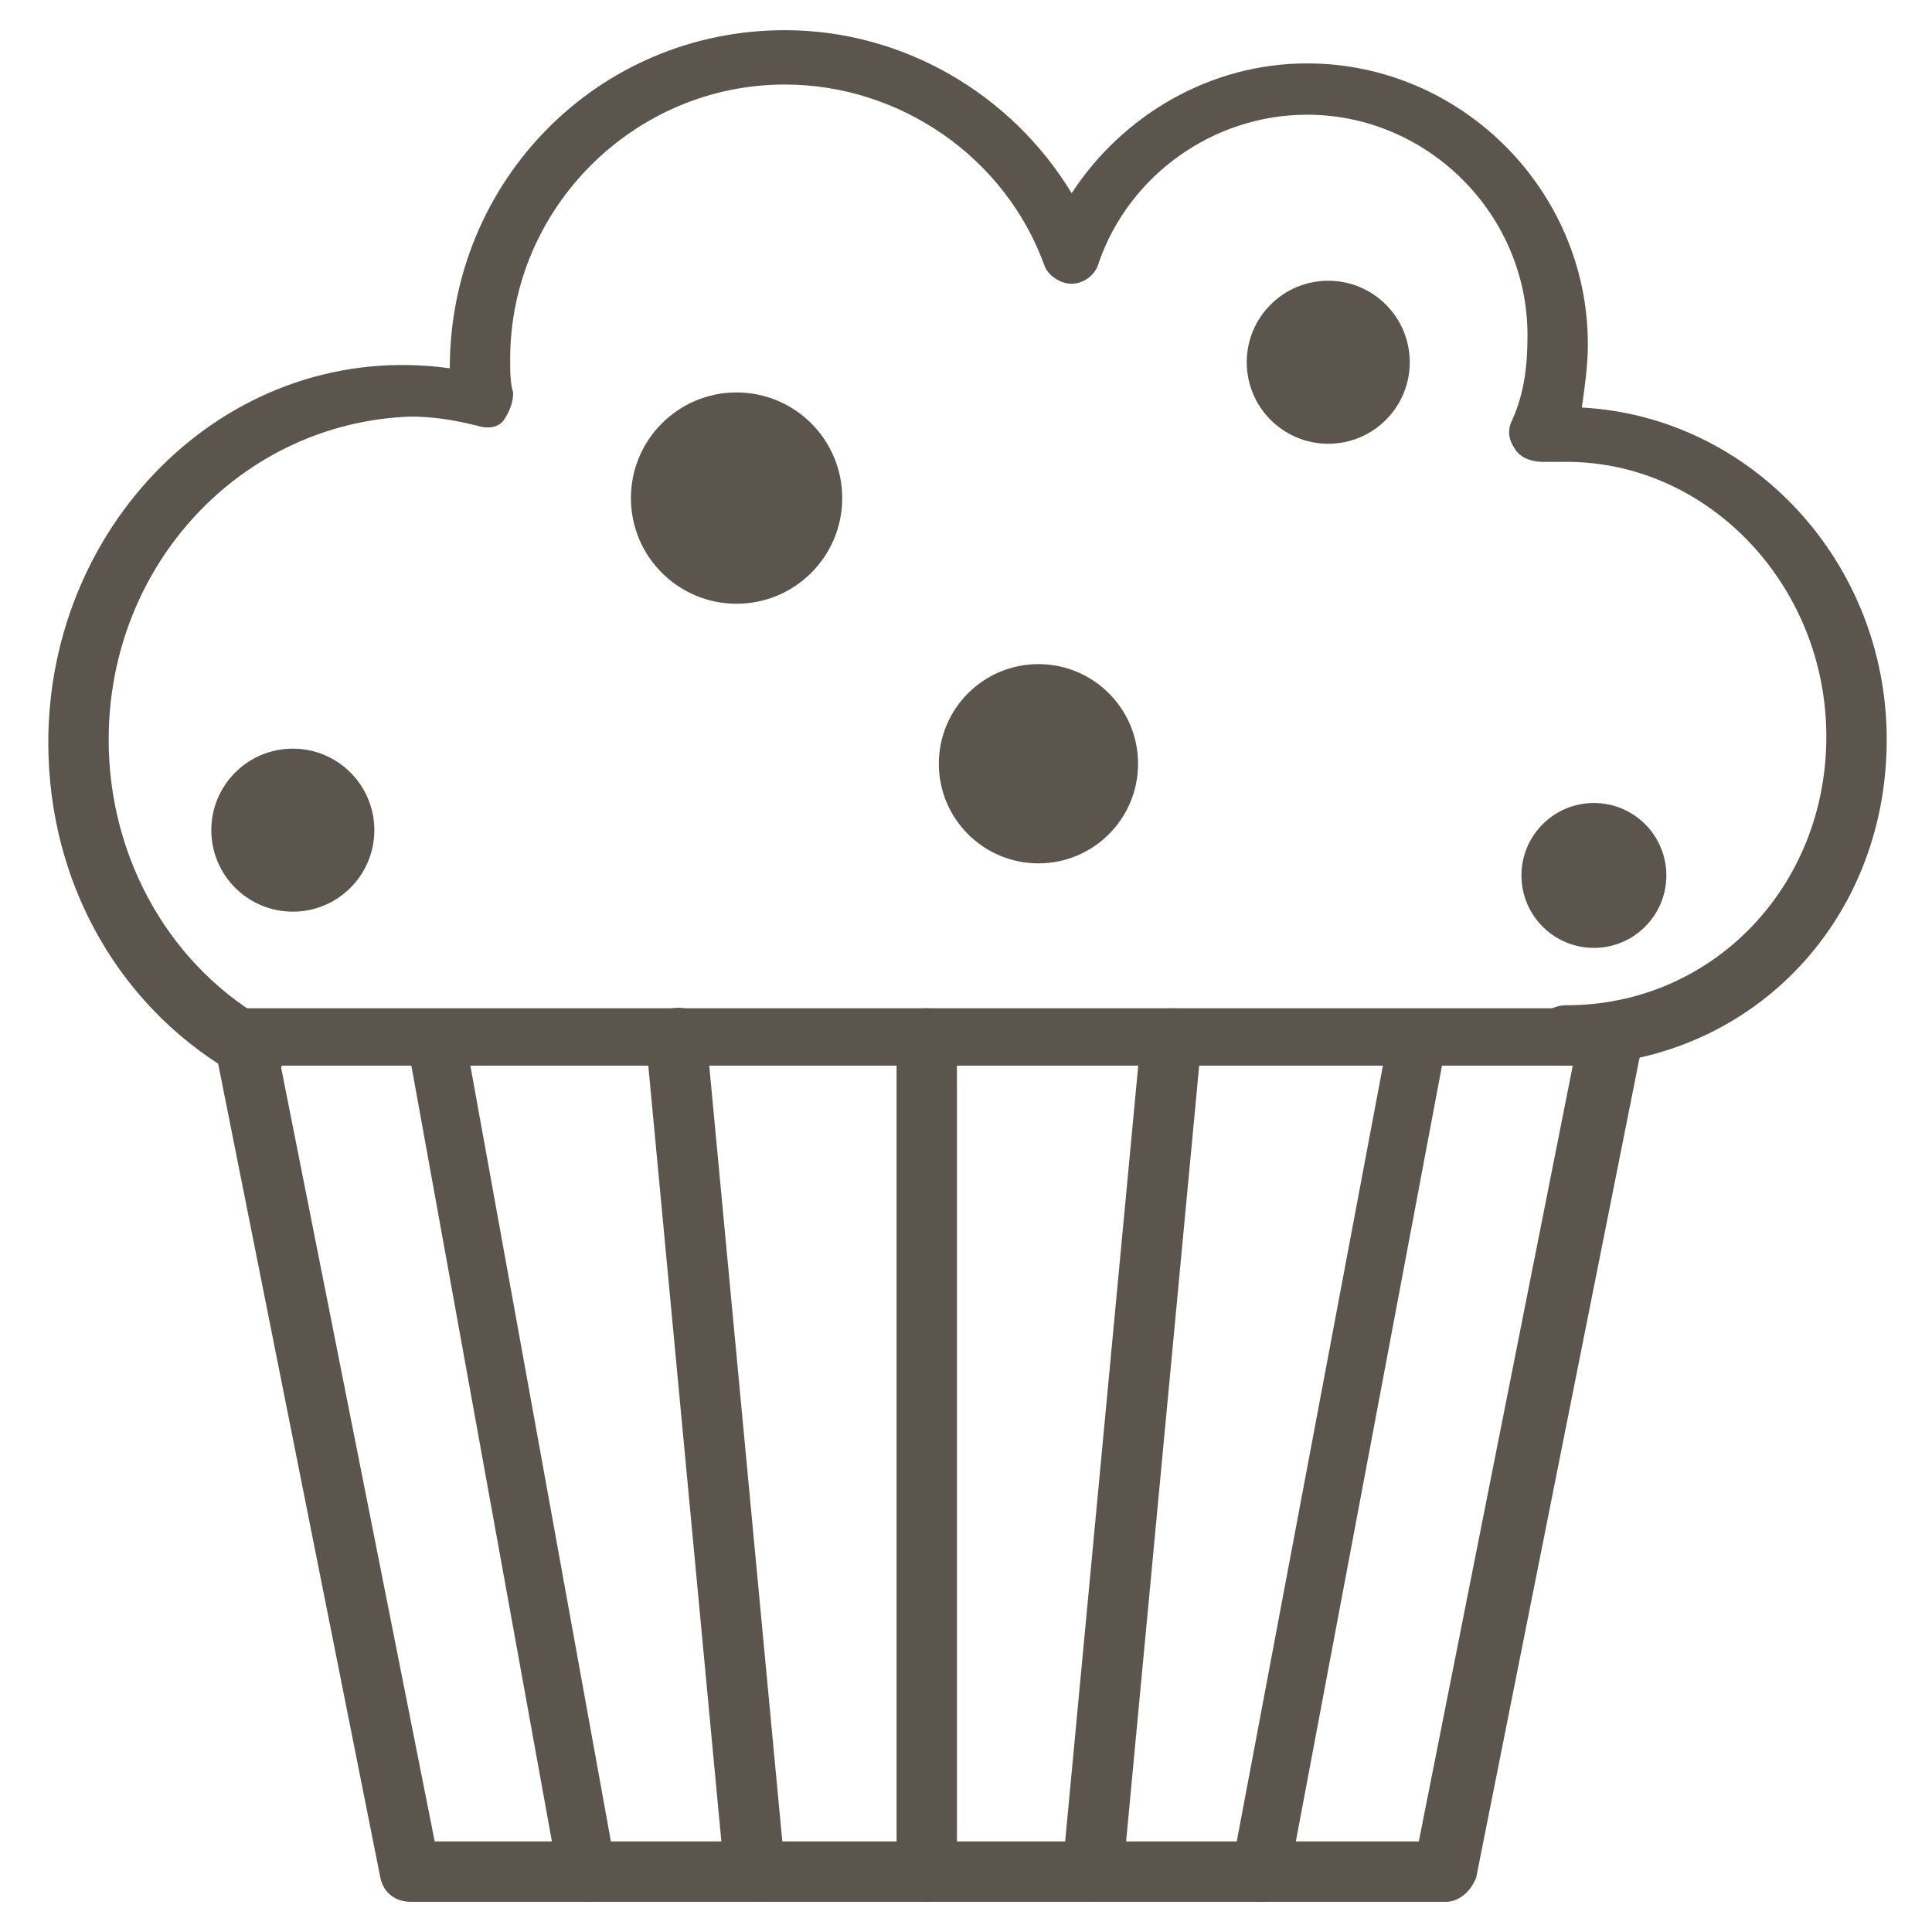 <?xml version="1.0" encoding="utf-8"?>
<!-- Generator: Adobe Illustrator 19.2.1, SVG Export Plug-In . SVG Version: 6.00 Build 0)  -->
<svg version="1.1" id="Layer_1" xmlns="http://www.w3.org/2000/svg" xmlns:xlink="http://www.w3.org/1999/xlink" x="0px" y="0px"
	 viewBox="0 0 64 64" style="enable-background:new 0 0 64 64;" xml:space="preserve">
<style type="text/css">
	.st0{fill:none;}
	.st1{fill:#5B554D;}
</style>
<rect class="st0" width="64" height="64"/>
<g>
	<g>
		<g>
			<path class="st1" d="M8.5,35.8c-0.2,0-0.3,0-0.5-0.1c-4-2.2-6.4-6.4-6.4-11.1c0-7.4,6.1-13.4,13.3-12.4l0,0C14.9,6,19.8,1,26,1
				c3.9,0,7.5,2.1,9.5,5.4c1.7-2.6,4.6-4.3,7.8-4.3c5.1,0,9.3,4.2,9.3,9.3c0,0.7-0.1,1.4-0.2,2.1c5.6,0.3,10.1,5.1,10.1,11
				c0,6.1-4.6,10.8-10.6,10.8c-0.5,0-1-0.4-1-1s0.4-1,1-1c4.8,0,8.6-3.9,8.6-8.9s-3.9-9.1-8.6-9.1c-0.3,0-0.5,0-0.8,0
				s-0.7-0.1-0.9-0.4c-0.2-0.3-0.3-0.6-0.1-1c0.4-0.9,0.5-1.8,0.5-2.8c0-4-3.3-7.3-7.3-7.3c-3.1,0-5.9,2-6.9,4.9
				c-0.1,0.4-0.5,0.7-0.9,0.7l0,0c-0.4,0-0.8-0.3-0.9-0.6c-1.3-3.6-4.8-6-8.6-6c-5,0-9.1,4.1-9.1,9.1c0,0.4,0,0.8,0.1,1.1
				c0,0.3-0.1,0.6-0.3,0.9s-0.6,0.3-0.9,0.2c-0.8-0.2-1.5-0.3-2.2-0.3C8,14,3.6,18.7,3.6,24.5c0,4,2.1,7.6,5.4,9.4
				c0.5,0.3,0.7,0.9,0.4,1.3C9.2,35.6,8.8,35.8,8.5,35.8z"/>
		</g>
		<g>
			<path class="st1" d="M47.9,63H13.6c-0.5,0-0.9-0.3-1-0.8L7.1,34.6c-0.1-0.3,0-0.6,0.2-0.8s0.5-0.4,0.8-0.4h45.3
				c0.3,0,0.6,0.1,0.8,0.4c0.2,0.2,0.3,0.5,0.2,0.8l-5.5,27.6C48.7,62.7,48.3,63,47.9,63z M14.4,61H47l5.1-25.7H9.3L14.4,61z"/>
		</g>
		<circle class="st1" cx="24.4" cy="16.5" r="3.5"/>
		<circle class="st1" cx="44" cy="12" r="2.7"/>
		<circle class="st1" cx="52.8" cy="29" r="2.4"/>
		<circle class="st1" cx="34.4" cy="25.3" r="3.3"/>
		<circle class="st1" cx="9.7" cy="27.5" r="2.7"/>
	</g>
	<g>
		<path class="st1" d="M19.5,63c-0.5,0-0.9-0.3-1-0.8l-5-27.6c-0.1-0.5,0.3-1,0.8-1.1s1,0.3,1.1,0.8l5,27.6c0.1,0.5-0.3,1-0.8,1.1
			C19.6,63,19.5,63,19.5,63z"/>
	</g>
	<g>
		<path class="st1" d="M25,63c-0.5,0-0.9-0.4-1-0.9l-2.6-27.6c-0.1-0.5,0.3-1,0.9-1.1s1,0.3,1.1,0.9L26,61.9
			C26.1,62.5,25.7,62.9,25,63C25.1,63,25.1,63,25,63z"/>
	</g>
	<g>
		<path class="st1" d="M30.7,63c-0.5,0-1-0.4-1-1V34.4c0-0.5,0.4-1,1-1c0.5,0,1,0.4,1,1V62C31.7,62.6,31.3,63,30.7,63z"/>
	</g>
	<g>
		<path class="st1" d="M36.2,63L36.2,63c-0.6-0.1-1-0.5-1-1.1l2.6-27.6c0.1-0.5,0.5-0.9,1.1-0.9c0.5,0.1,0.9,0.5,0.9,1.1l-2.6,27.6
			C37.2,62.6,36.7,63,36.2,63z"/>
	</g>
	<g>
		<path class="st1" d="M41.8,63c-0.1,0-0.1,0-0.2,0c-0.5-0.1-0.9-0.6-0.8-1.1L46,34.3c0.1-0.5,0.6-0.9,1.1-0.8
			c0.5,0.1,0.9,0.6,0.8,1.1l-5.2,27.6C42.7,62.7,42.3,63,41.8,63z"/>
	</g>
</g>
</svg>
